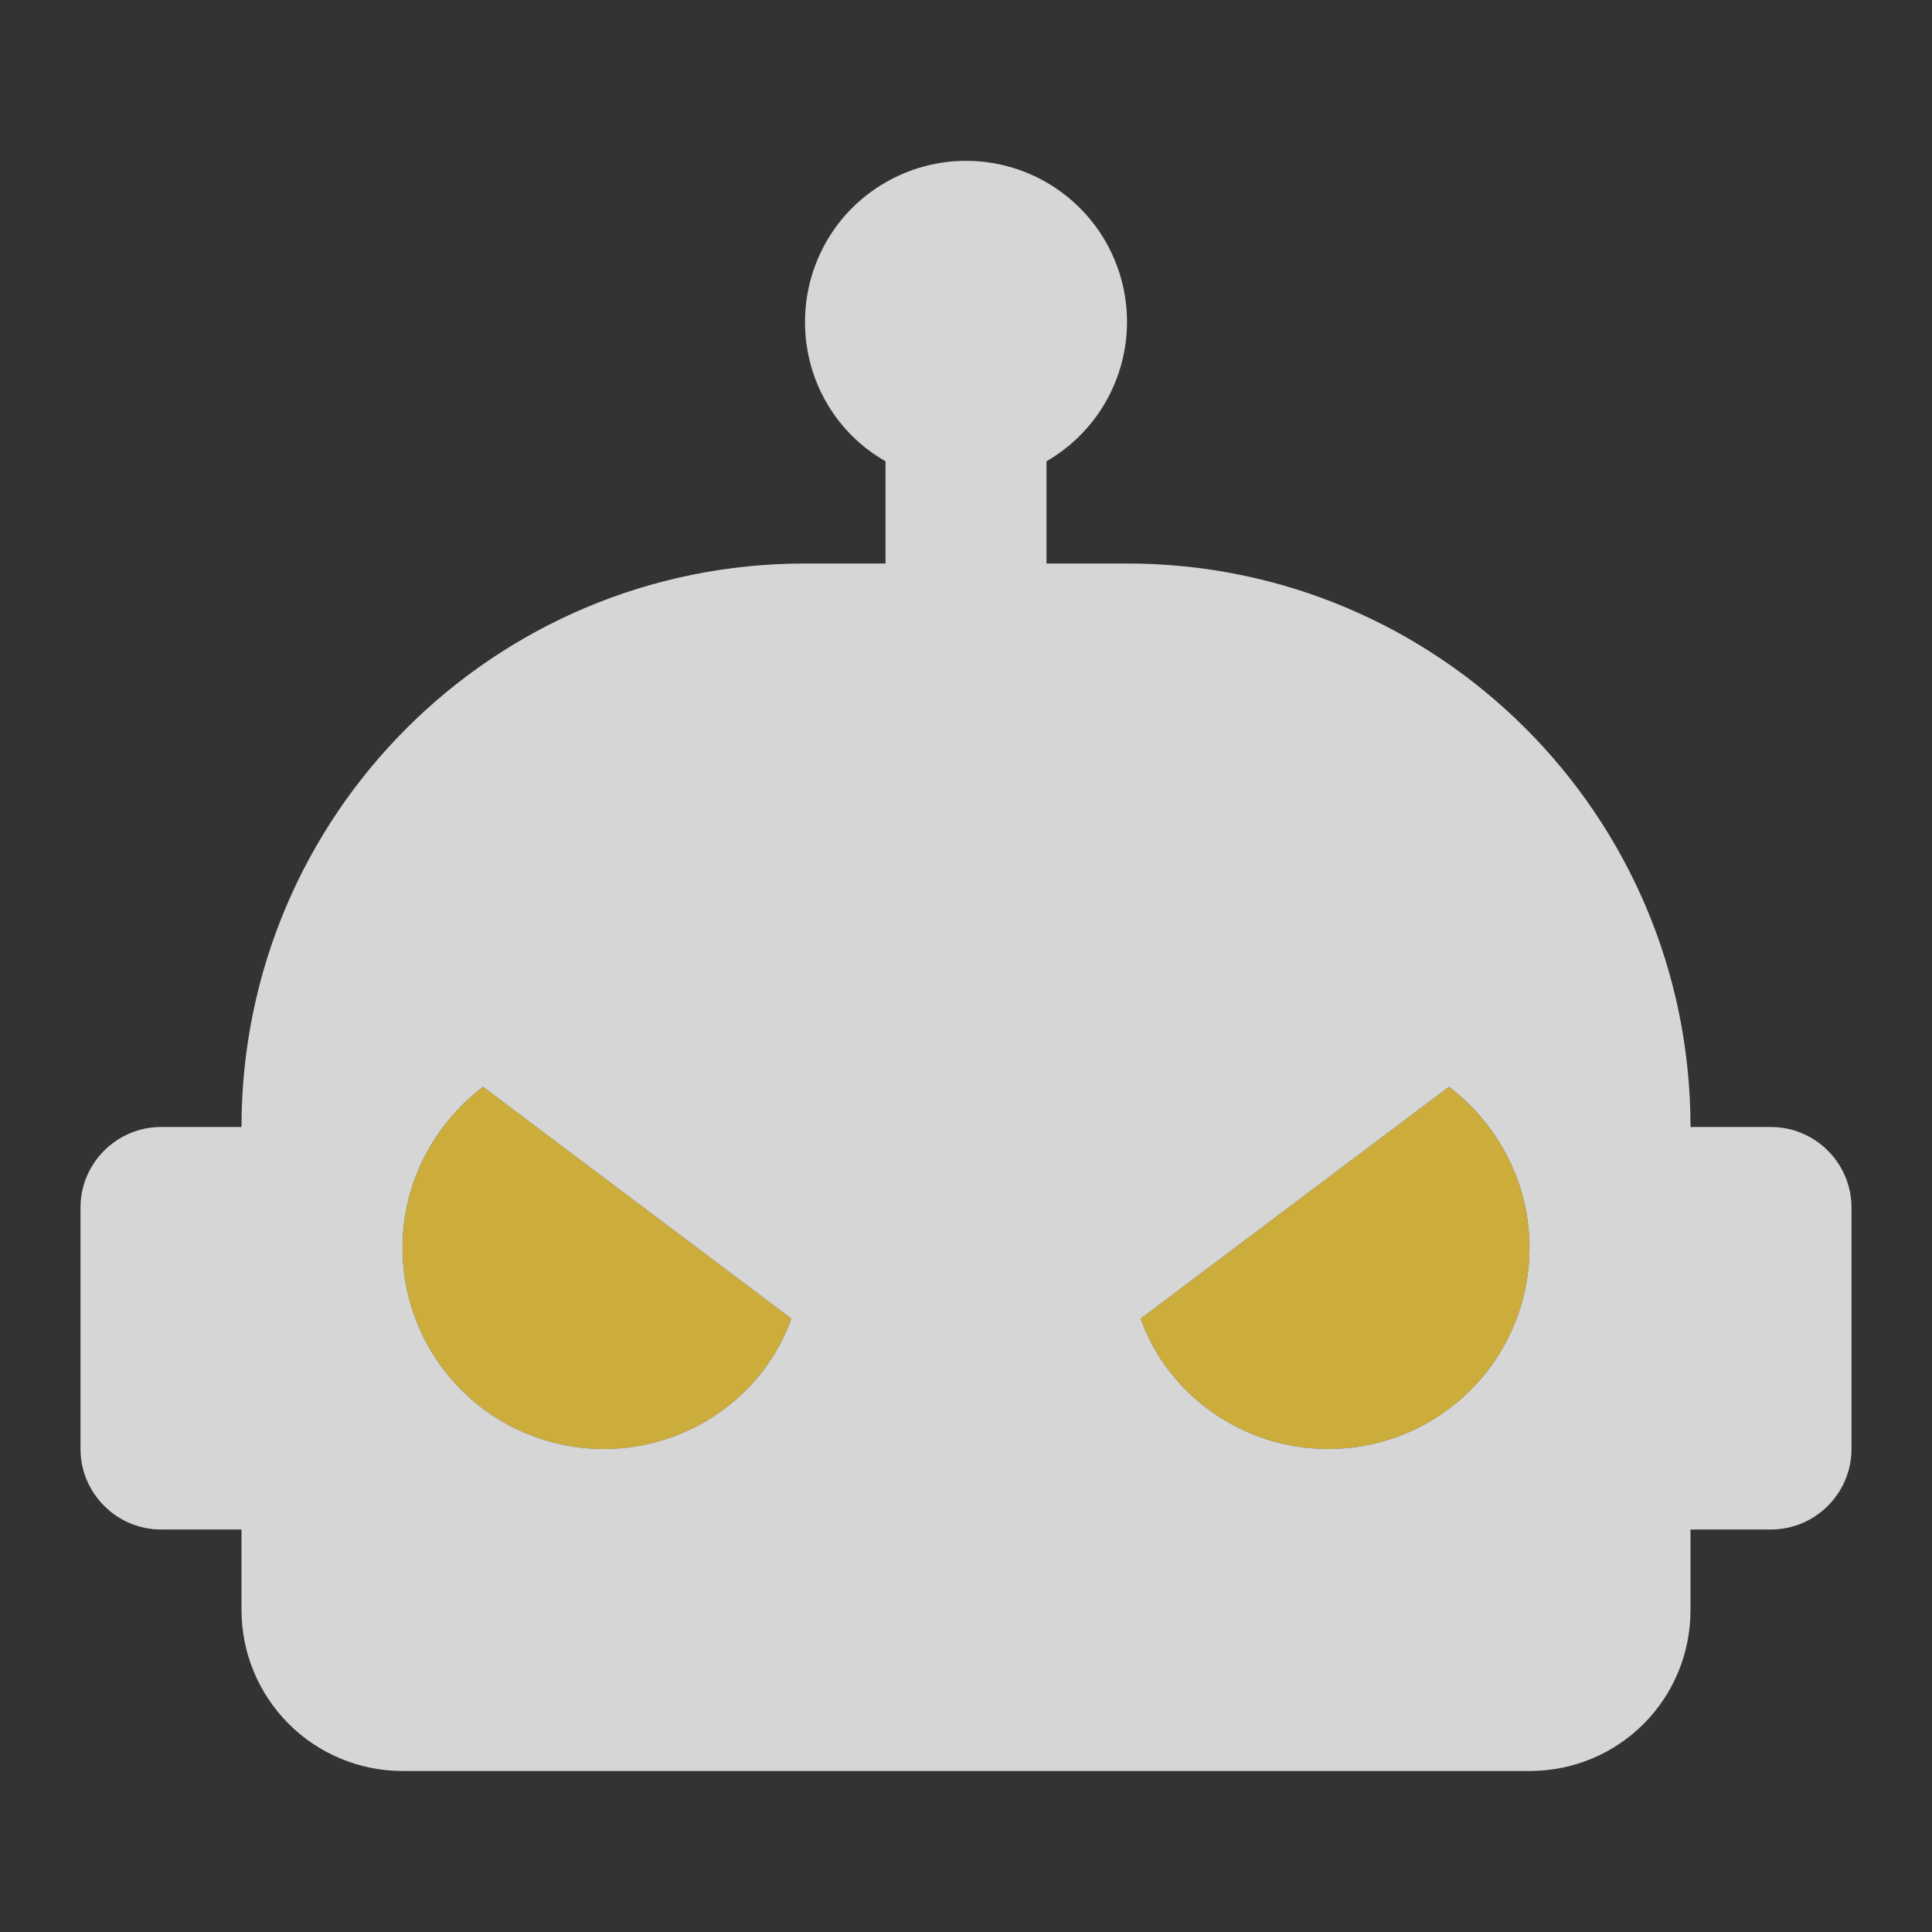 <svg width="24" height="24" viewBox="0 0 24 24" fill="none" xmlns="http://www.w3.org/2000/svg">
<rect x="0" y="0" width="24" height="24" fill="#333333" stroke="none"/>
<g opacity="0.8">
<path fill-rule="evenodd" clip-rule="evenodd" d="M7.5 18C6.837 18 6.201 17.737 5.732 17.268C5.263 16.799 5 16.163 5 15.5C5 14.68 5.4 13.96 6 13.5L9.83 16.38C9.5 17.32 8.57 18 7.5 18ZM16.5 18C15.43 18 14.5 17.32 14.17 16.38L18 13.5C18.6 13.96 19 14.68 19 15.5C19 16.163 18.737 16.799 18.268 17.268C17.799 17.737 17.163 18 16.5 18Z" fill="#F3CC3F"/>
<path d="M22 14H21C21 10.13 17.87 7 14 7H13V5.73C13.304 5.554 13.557 5.302 13.732 4.998C13.908 4.694 14 4.349 14 3.997C14 3.646 13.907 3.301 13.732 2.997C13.556 2.693 13.303 2.441 12.999 2.265C12.695 2.09 12.35 1.998 11.999 1.998C11.648 1.998 11.303 2.091 10.999 2.267C10.695 2.442 10.442 2.695 10.267 2.999C10.092 3.304 10 3.649 10 4C10 4.74 10.4 5.39 11 5.73V7H10C6.13 7 3 10.13 3 14H2C1.45 14 1 14.45 1 15V18C1 18.55 1.45 19 2 19H3V20C3 20.53 3.211 21.039 3.586 21.414C3.961 21.789 4.47 22 5 22H19C20.11 22 21 21.11 21 20V19H22C22.55 19 23 18.55 23 18V15C23 14.45 22.55 14 22 14ZM7.5 18C6.837 18 6.201 17.737 5.732 17.268C5.263 16.799 5 16.163 5 15.5C5 14.68 5.4 13.96 6 13.5L9.83 16.38C9.5 17.32 8.57 18 7.5 18ZM16.5 18C15.43 18 14.5 17.32 14.17 16.38L18 13.5C18.6 13.96 19 14.68 19 15.5C19 16.163 18.737 16.799 18.268 17.268C17.799 17.737 17.163 18 16.5 18Z" fill="white"/>
</g>
</svg>
